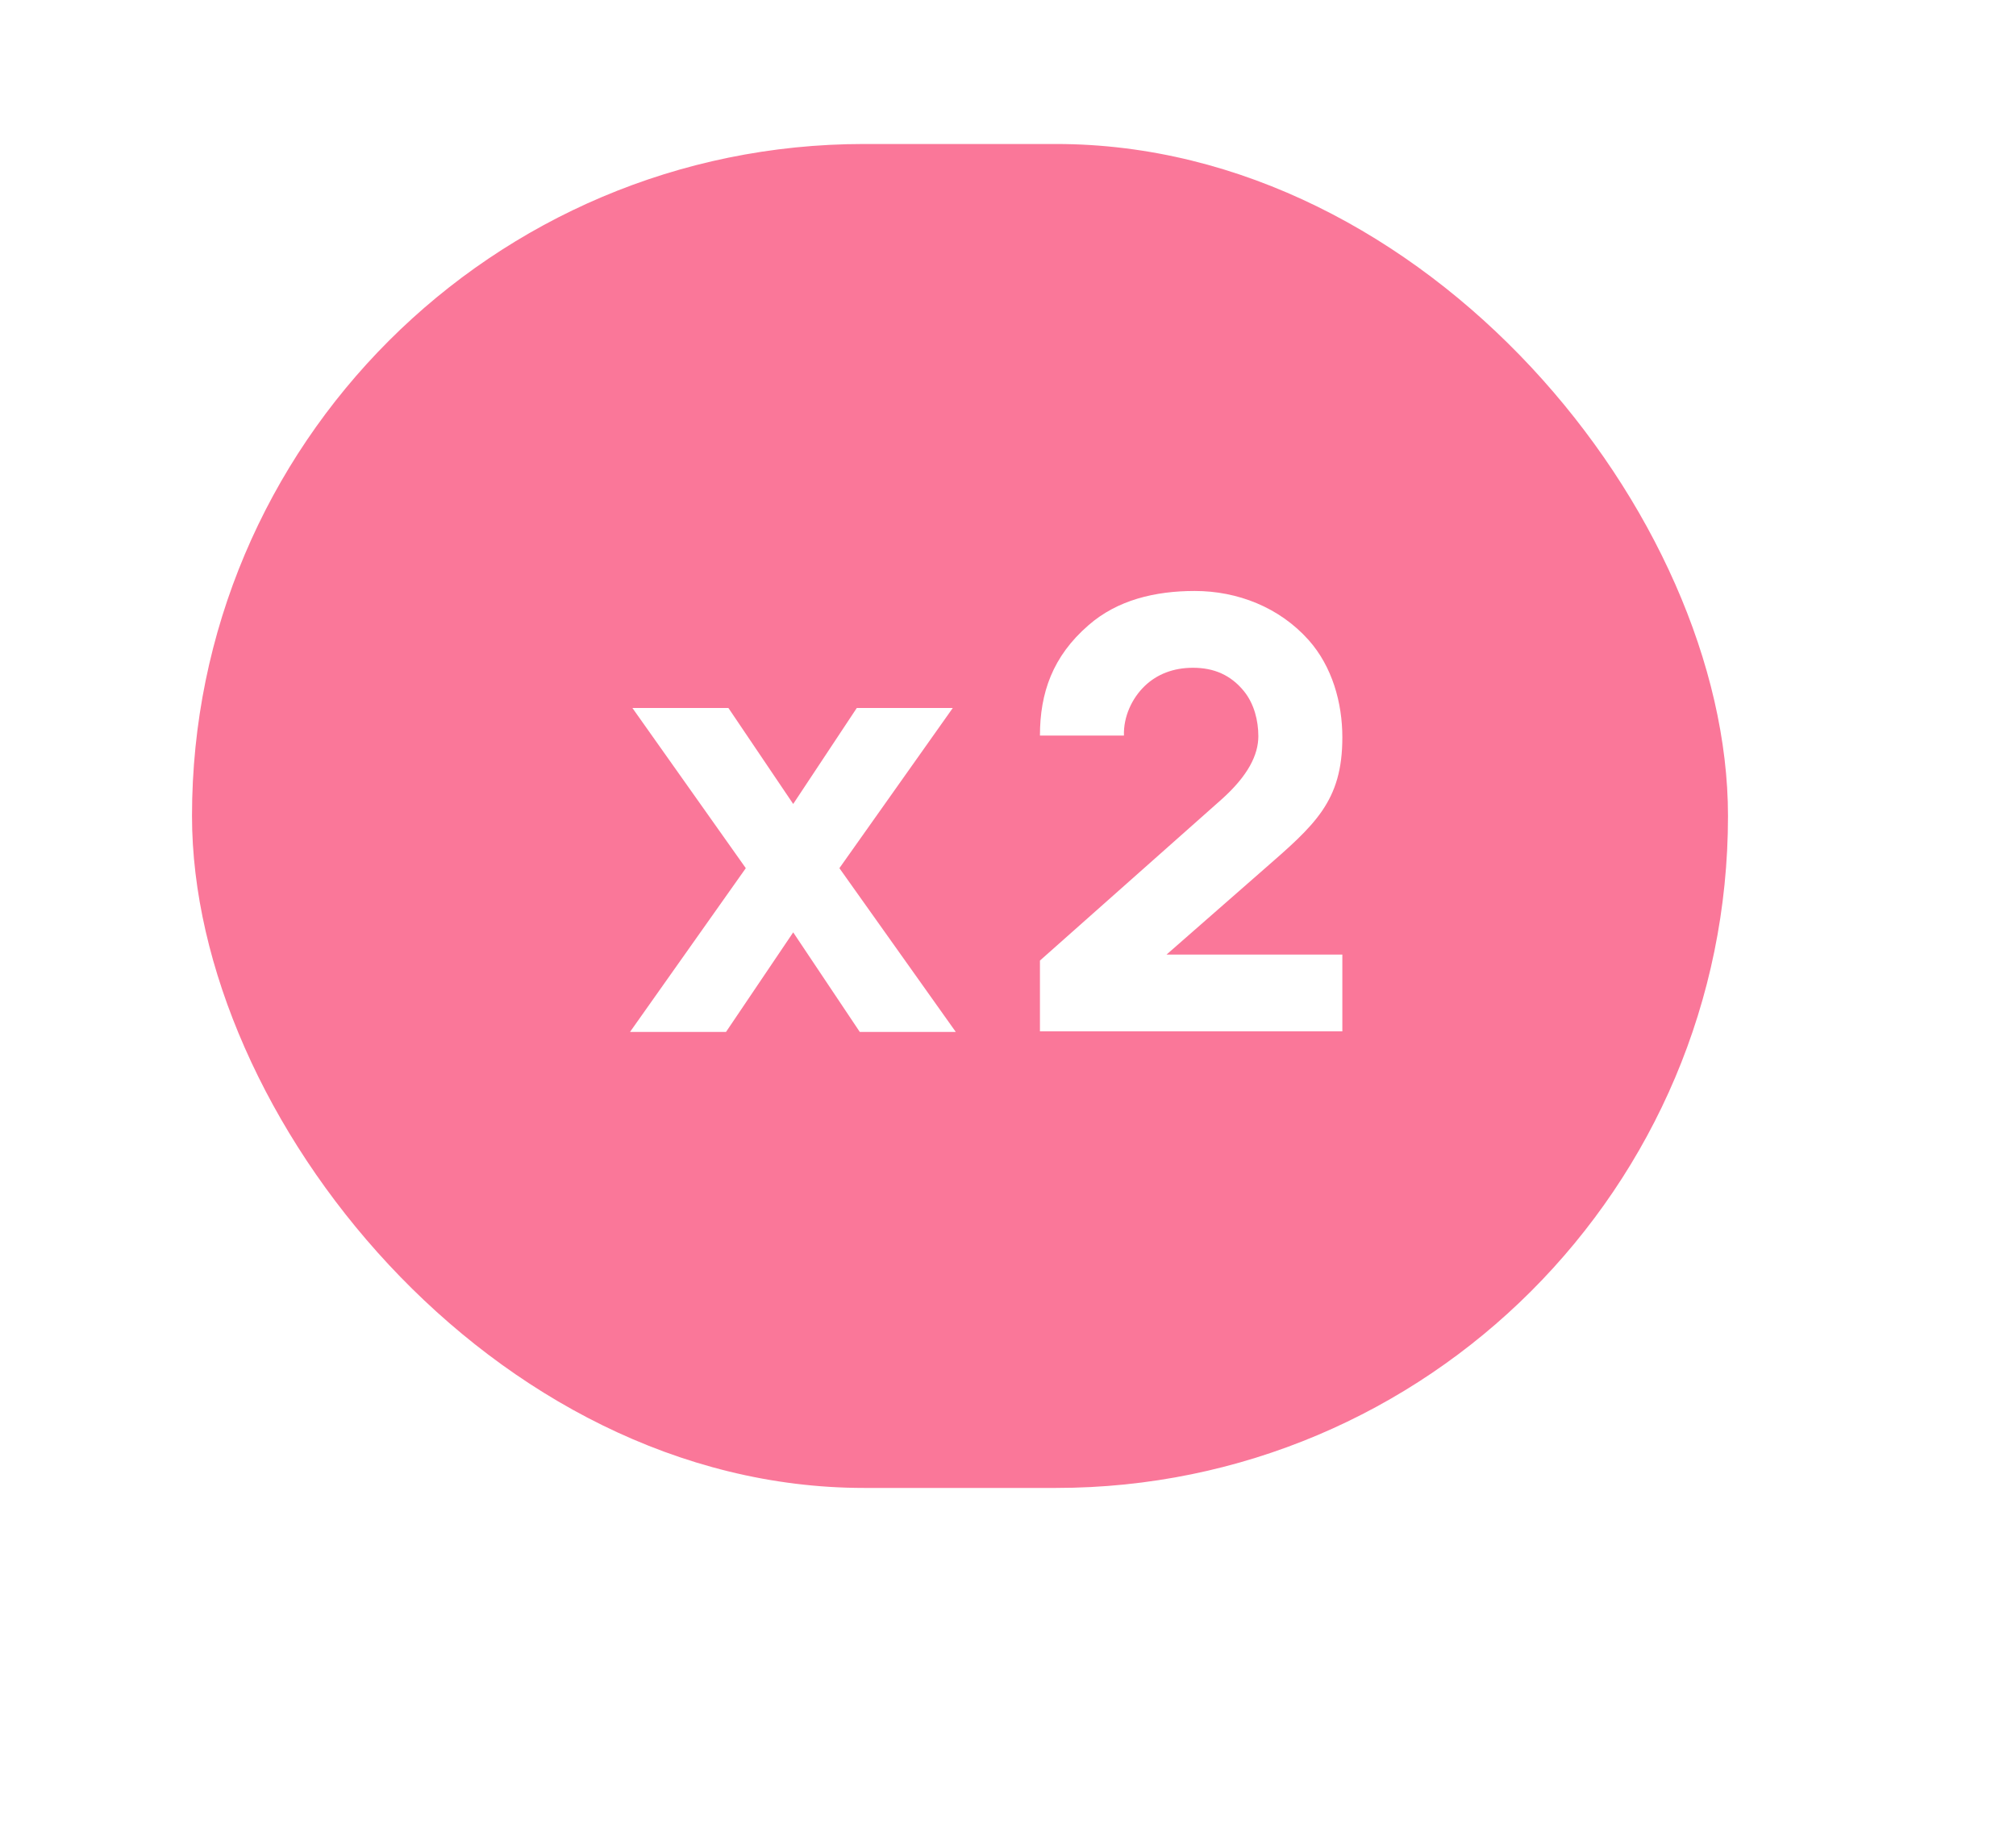 <svg width="84" height="76" viewBox="0 0 84 76" fill="none" xmlns="http://www.w3.org/2000/svg">
<g filter="url(#filter0_di)">
<rect x="10" y="6" width="64" height="56" rx="28" fill="#FA7799"/>
</g>
<path d="M39.7 29.5H35.7L33.05 33.5L30.35 29.5H26.35L31.075 36.175L26.25 43H30.25L33.05 38.85L35.825 43H39.825L34.975 36.175L39.7 29.5ZM43.331 30.65H46.831C46.806 29.875 47.156 29.1 47.706 28.575C48.206 28.1 48.881 27.825 49.706 27.825C50.581 27.825 51.281 28.125 51.831 28.8C52.256 29.325 52.431 30.025 52.431 30.675C52.431 31.45 52.006 32.325 50.881 33.325L43.331 40.025V42.975H55.931V39.775H48.606L52.631 36.25C54.781 34.375 55.931 33.4 55.931 30.725C55.931 29.275 55.506 27.775 54.531 26.675C53.306 25.3 51.556 24.625 49.781 24.625C48.131 24.625 46.556 25 45.356 26.05C43.856 27.35 43.331 28.875 43.331 30.65Z" fill="white"/>
<defs>
<filter id="filter0_di" x="0" y="0" width="84" height="76" filterUnits="userSpaceOnUse" color-interpolation-filters="sRGB">
<feFlood flood-opacity="0" result="BackgroundImageFix"/>
<feColorMatrix in="SourceAlpha" type="matrix" values="0 0 0 0 0 0 0 0 0 0 0 0 0 0 0 0 0 0 127 0"/>
<feOffset dy="4"/>
<feGaussianBlur stdDeviation="5"/>
<feColorMatrix type="matrix" values="0 0 0 0 0 0 0 0 0 0 0 0 0 0 0 0 0 0 0.25 0"/>
<feBlend mode="normal" in2="BackgroundImageFix" result="effect1_dropShadow"/>
<feBlend mode="normal" in="SourceGraphic" in2="effect1_dropShadow" result="shape"/>
<feColorMatrix in="SourceAlpha" type="matrix" values="0 0 0 0 0 0 0 0 0 0 0 0 0 0 0 0 0 0 127 0" result="hardAlpha"/>
<feOffset dx="-2" dy="-4"/>
<feGaussianBlur stdDeviation="1"/>
<feComposite in2="hardAlpha" operator="arithmetic" k2="-1" k3="1"/>
<feColorMatrix type="matrix" values="0 0 0 0 0.953 0 0 0 0 0.322 0 0 0 0 0.467 0 0 0 1 0"/>
<feBlend mode="normal" in2="shape" result="effect2_innerShadow"/>
</filter>
</defs>
</svg>
